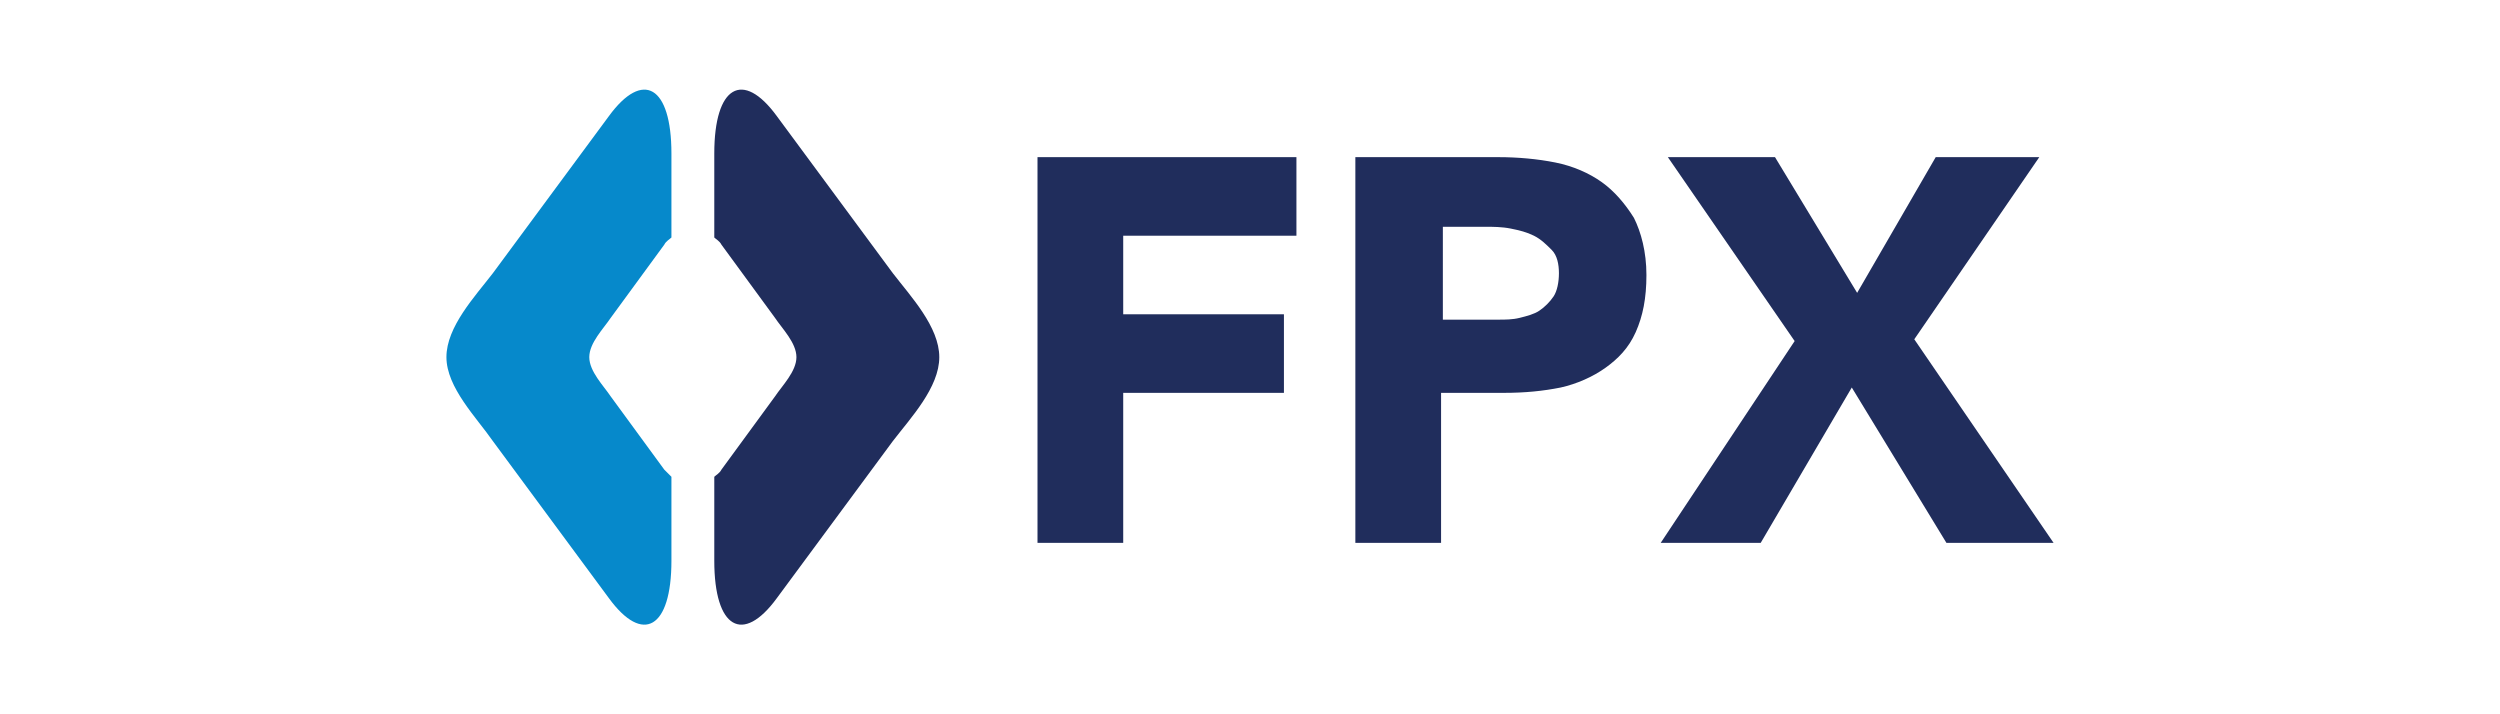 <?xml version="1.0" encoding="utf-8"?>
<!-- Generator: Adobe Illustrator 22.0.0, SVG Export Plug-In . SVG Version: 6.00 Build 0)  -->
<svg version="1.1" id="Layer_1" xmlns="http://www.w3.org/2000/svg" xmlns:xlink="http://www.w3.org/1999/xlink" x="0px" y="0px"
	 viewBox="0 0 140 40" style="enable-background:new 0 0 140 40;" xml:space="preserve">
<style type="text/css">
	.st0{fill:#202D5C;}
	.st1{fill:#0689CB;}
	.st2{fill:#231F20;}
	.st3{fill:#3C80AD;}
	.st4{fill:#931B1D;}
	.st5{fill:#F16622;}
	.st6{fill:#F7981D;}
	.st7{fill:#CB2026;}
	.st8{fill:#FFFFFF;}
	.st9{fill:#F3F2F2;}
	.st10{fill:#293688;}
	.st11{fill:#FEDB41;}
	.st12{fill:#FFCC33;}
	.st13{fill:#FEA832;}
	.st14{fill:#FE9923;}
	.st15{fill-rule:evenodd;clip-rule:evenodd;}
	.st16{fill-rule:evenodd;clip-rule:evenodd;fill:#5CA3D9;}
	.st17{fill-rule:evenodd;clip-rule:evenodd;fill:#42278A;}
	.st18{fill-rule:evenodd;clip-rule:evenodd;fill:#3F2689;}
	.st19{fill:#3451AA;}
	.st20{fill:#EDDE00;}
	.st21{fill:#0152B0;}
	.st22{fill:#F8F9FB;}
	.st23{fill:#F2F5F8;}
	.st24{fill:#FE7000;}
	.st25{fill:#FE7102;}
	.st26{fill:#0B2972;}
	.st27{fill:#FFB20C;}
	.st28{fill:#23AA4A;}
	.st29{fill:#60BB46;}
	.st30{fill:#0B9445;}
	.st31{fill:#0C9446;}
	.st32{fill:#8CC63F;}
	.st33{fill:#0B9444;}
	.st34{fill:#66BCE1;}
	.st35{fill:#1595D0;}
	.st36{fill:#333333;}
	.st37{fill:#015390;}
	.st38{fill:#EC2224;}
	.st39{fill:#009F04;}
	.st40{fill:#21045E;}
	.st41{fill:#00C13E;}
	.st42{fill:#4E5CC3;}
	.st43{fill:#222AA5;}
	.st44{fill:#B1DCFF;}
	.st45{fill:#84CAFF;}
	.st46{fill:#07AA29;}
	.st47{fill:#05801F;}
	.st48{fill:#FFE200;}
	.st49{fill:#ECBB33;}
	.st50{fill:#00763E;}
	.st51{fill:#7FBE26;}
	.st52{fill:#595757;}
	.st53{fill:#3363A8;}
	.st54{fill:#1E1917;}
	.st55{fill:#231815;}
	.st56{fill:#EE3325;}
	.st57{fill:#030303;}
	.st58{fill:#FEFEFE;}
	.st59{fill:#0593DB;}
	.st60{fill:#0091DB;}
	.st61{fill:#2CACE4;}
	.st62{fill:#006546;}
	.st63{fill:#FF6600;}
	.st64{fill:#FE000C;}
	.st65{fill:#363433;}
	.st66{fill:#FCFCFC;}
	.st67{fill:#80C403;}
	.st68{fill:#009DC3;}
	.st69{fill:#002731;}
	.st70{fill:#0086AF;}
	.st71{fill:#004F62;}
	.st72{fill:#77D9A5;}
	.st73{fill:#99D8E7;}
</style>
<g>
	<g>
		<g>
			<path class="st0" d="M58.1,8.8h14.5v4.4h-9.7v4.4h9v4.4h-9v8.4h-4.8V8.8z"/>
			<path class="st0" d="M75.9,8.8h8c1.1,0,2.2,0.1,3.2,0.3c1,0.2,1.9,0.6,2.6,1.1c0.7,0.5,1.3,1.2,1.8,2c0.4,0.8,0.7,1.9,0.7,3.2
				c0,1.3-0.2,2.3-0.6,3.2c-0.4,0.9-1,1.5-1.7,2c-0.7,0.5-1.6,0.9-2.5,1.1c-1,0.2-2,0.3-3.2,0.3h-3.5v8.4h-4.8V8.8z M80.7,17.9h3.2
				c0.4,0,0.8,0,1.2-0.1c0.4-0.1,0.8-0.2,1.1-0.4c0.3-0.2,0.6-0.5,0.8-0.8c0.2-0.3,0.3-0.8,0.3-1.3c0-0.5-0.1-1-0.4-1.3
				c-0.3-0.3-0.6-0.6-1-0.8c-0.4-0.2-0.8-0.3-1.3-0.4c-0.5-0.1-1-0.1-1.4-0.1h-2.4V17.9z"/>
			<path class="st0" d="M100.5,19.1L93.4,8.8h6l4.6,7.6l4.4-7.6h5.8l-7,10.2l7.8,11.4h-6l-5.3-8.7l-5.1,8.7h-5.6L100.5,19.1z"/>
		</g>
		<g>
			<path class="st1" d="M37.2,26.3l-3-4.1C33.8,21.6,33,20.8,33,20c0-0.8,0.8-1.6,1.2-2.2l3-4.1c0.1-0.2,0.3-0.3,0.4-0.4V8.6
				c0-3.8-1.6-4.7-3.5-2.1l-6.5,8.8c-1,1.3-2.6,3-2.6,4.7c0,1.7,1.7,3.4,2.6,4.7l6.5,8.8c1.9,2.6,3.5,1.7,3.5-2.1v-4.7
				C37.5,26.6,37.4,26.5,37.2,26.3z"/>
			<path class="st0" d="M50,15.3l-6.5-8.8C41.6,3.9,40,4.8,40,8.6v4.7c0.1,0.1,0.3,0.2,0.4,0.4l3,4.1c0.4,0.6,1.2,1.4,1.2,2.2
				c0,0.8-0.8,1.6-1.2,2.2l-3,4.1c-0.1,0.2-0.3,0.3-0.4,0.4v4.7c0,3.8,1.6,4.7,3.5,2.1l6.5-8.8c1-1.3,2.6-3,2.6-4.7
				C52.6,18.3,51,16.6,50,15.3z"/>
		</g>
	</g>
</g>
</svg>
